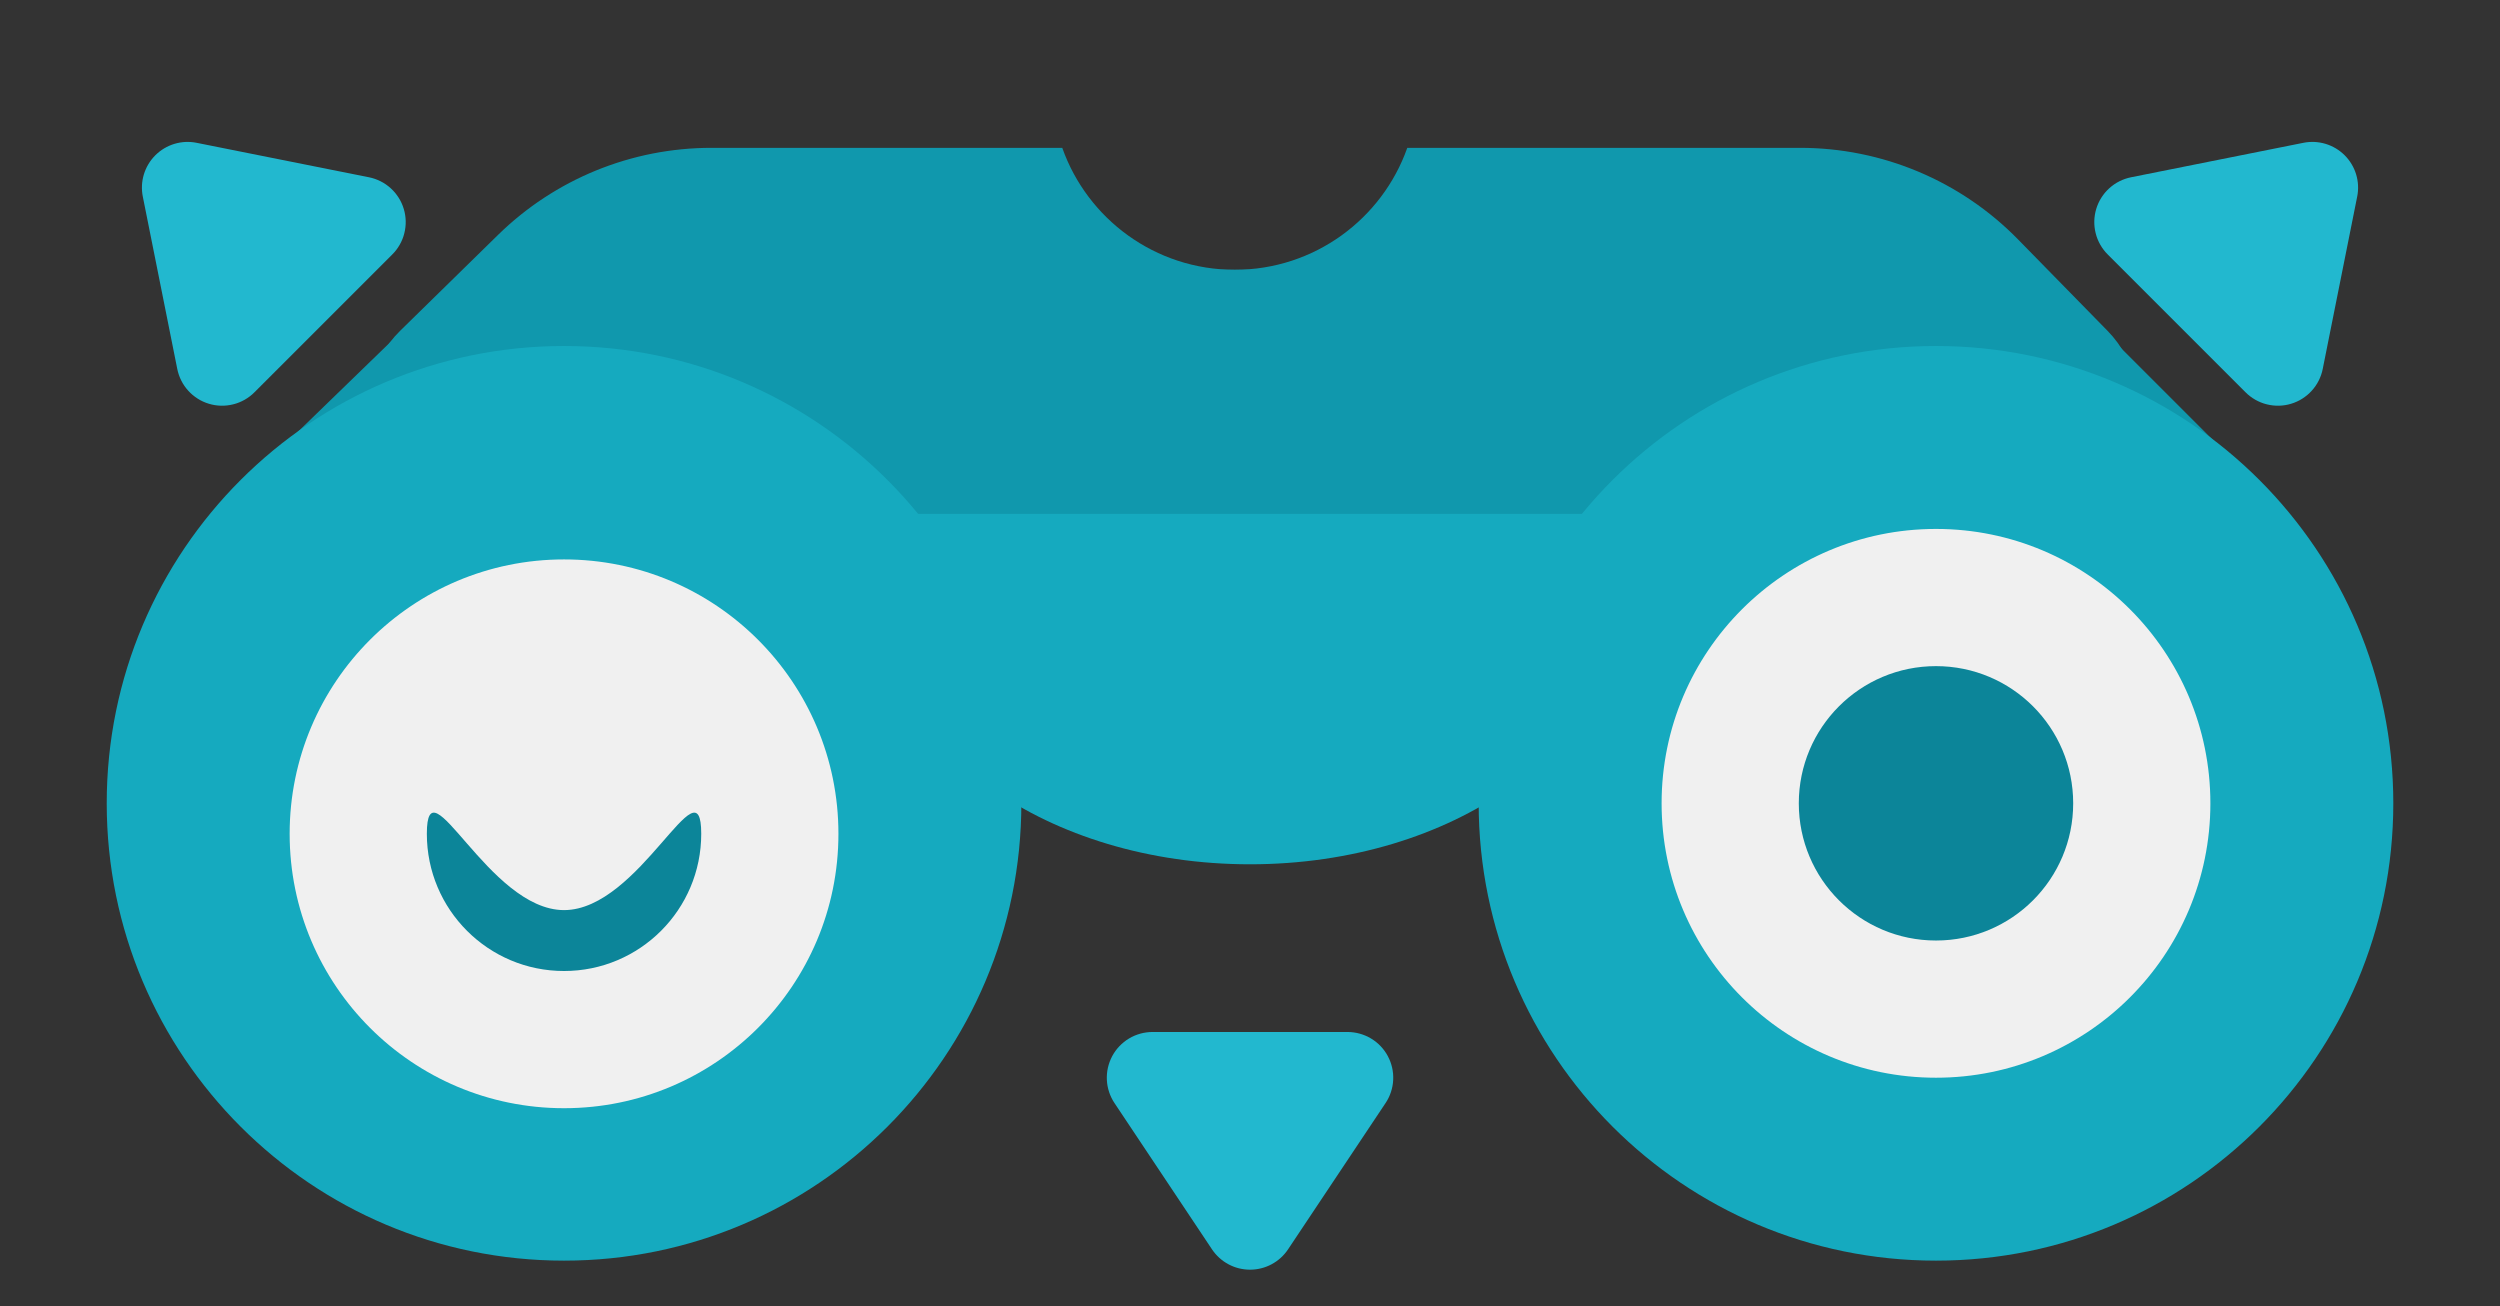 <?xml version="1.0" encoding="utf-8"?>
<svg width="164px" height="85.698px" viewBox="0 0 164 85.698" version="1.1" xmlns:xlink="http://www.w3.org/1999/xlink" xmlns="http://www.w3.org/2000/svg">
  <rect x="0" y="0" width="164" height="85.698" fill="#333333" stroke="none"/>
  <g id="logo">
    <g id="logo">
      <g id="bino" transform="translate(14.001 9.698)">
        <path d="M44 30C44 20.611 54.745 13 68 13C81.255 13 92 20.611 92 30C92 39.389 81.255 47 68 47C54.745 47 44 39.389 44 30Z" id="bridge" fill="#15AABF" fill-rule="evenodd" stroke="none" />
        <path d="M0 24L16.5 8L120 8L136 24L0 24Z" id="bottom" fill="#1098AD" fill-rule="evenodd" stroke="none" />
        <path d="M55.683 0L32.663 0Q31.694 0 30.729 0.094Q29.764 0.188 28.812 0.374Q27.861 0.561 26.932 0.839Q26.003 1.117 25.105 1.483Q24.208 1.85 23.35 2.301Q22.492 2.753 21.681 3.285Q20.871 3.817 20.116 4.426Q19.361 5.034 18.668 5.713L12.248 12.002Q12.063 12.183 11.892 12.377Q11.721 12.572 11.565 12.778Q11.409 12.985 11.268 13.202Q11.128 13.419 11.004 13.647Q10.879 13.874 10.772 14.11Q10.665 14.345 10.576 14.588Q10.487 14.831 10.416 15.08Q10.345 15.329 10.292 15.583Q10.24 15.836 10.206 16.093Q10.173 16.35 10.158 16.608Q10.144 16.867 10.148 17.126Q10.153 17.385 10.177 17.642Q10.2 17.9 10.243 18.156Q10.286 18.411 10.347 18.662Q10.409 18.914 10.488 19.16Q10.568 19.407 10.666 19.646Q10.764 19.886 10.879 20.118Q10.995 20.35 11.127 20.572Q11.259 20.795 11.407 21.007Q11.555 21.22 11.719 21.42Q11.882 21.621 12.06 21.809Q12.238 21.997 12.429 22.172Q12.62 22.346 12.824 22.506Q13.028 22.666 13.242 22.811Q13.457 22.955 13.682 23.083Q13.907 23.211 14.141 23.322Q14.375 23.433 14.617 23.527Q14.858 23.62 15.106 23.696Q15.353 23.771 15.606 23.828Q15.858 23.885 16.114 23.924Q16.37 23.962 16.629 23.981Q16.887 24 17.146 24L119.208 24Q119.467 24 119.725 23.981Q119.983 23.962 120.239 23.924Q120.495 23.887 120.748 23.83Q121 23.773 121.248 23.699Q121.496 23.624 121.737 23.531Q121.979 23.438 122.213 23.328Q122.448 23.218 122.673 23.091Q122.899 22.964 123.114 22.821Q123.33 22.677 123.534 22.519Q123.739 22.36 123.931 22.187Q124.124 22.014 124.303 21.827Q124.482 21.64 124.647 21.441Q124.812 21.241 124.962 21.03Q125.112 20.819 125.246 20.598Q125.38 20.376 125.498 20.146Q125.615 19.915 125.715 19.676Q125.816 19.438 125.898 19.192Q125.981 18.947 126.045 18.696Q126.11 18.446 126.155 18.191Q126.201 17.936 126.228 17.679Q126.255 17.421 126.264 17.163Q126.272 16.904 126.261 16.645Q126.25 16.387 126.22 16.13Q126.191 15.872 126.142 15.618Q126.094 15.364 126.027 15.114Q125.96 14.864 125.874 14.619Q125.789 14.375 125.687 14.137Q125.584 13.9 125.464 13.67Q125.344 13.441 125.208 13.221Q125.071 13.001 124.919 12.791Q124.767 12.582 124.6 12.384Q124.433 12.187 124.252 12.002L118.382 6.007Q118.034 5.652 117.669 5.314Q117.303 4.976 116.922 4.657Q116.54 4.338 116.143 4.038Q115.746 3.738 115.334 3.459Q114.923 3.179 114.498 2.92Q114.073 2.661 113.636 2.424Q113.199 2.186 112.75 1.971Q112.302 1.756 111.843 1.563Q111.384 1.37 110.917 1.2Q110.449 1.031 109.973 0.884Q109.498 0.738 109.016 0.615Q108.534 0.493 108.046 0.395Q107.558 0.296 107.066 0.222Q106.574 0.148 106.079 0.099Q105.584 0.049 105.087 0.025Q104.59 0 104.093 0L78.317 0C76.67 4.661 72.225 8 67 8C61.775 8 57.33 4.661 55.683 0Z" id="top" fill="#1098AD" fill-rule="evenodd" stroke="none" />
      </g>
      <g id="lens" transform="translate(7.001 22.698)">
        <path d="M0 30C0 13.431 13.431 0 30 0C46.569 0 60 13.431 60 30C60 46.569 46.569 60 30 60C13.431 60 0 46.569 0 30Z" id="left" fill="#15AABF" fill-rule="evenodd" stroke="none" />
        <path d="M90 30C90 13.431 103.431 0 120 0C136.569 0 150 13.431 150 30C150 46.569 136.569 60 120 60C103.431 60 90 46.569 90 30Z" id="right" fill="#15AABF" fill-rule="evenodd" stroke="none" />
      </g>
      <path d="M79.506 81.956L73.11 72.361Q73.054 72.277 73.003 72.189Q72.953 72.101 72.909 72.01Q72.865 71.919 72.826 71.826Q72.788 71.732 72.757 71.636Q72.725 71.54 72.7 71.442Q72.675 71.343 72.656 71.244Q72.638 71.144 72.626 71.044Q72.615 70.943 72.61 70.842Q72.605 70.741 72.607 70.64Q72.609 70.539 72.618 70.438Q72.626 70.337 72.642 70.237Q72.657 70.137 72.68 70.038Q72.702 69.94 72.731 69.843Q72.759 69.746 72.795 69.651Q72.83 69.556 72.872 69.464Q72.913 69.372 72.961 69.282Q73.009 69.193 73.062 69.107Q73.116 69.022 73.175 68.94Q73.235 68.858 73.299 68.78Q73.364 68.702 73.434 68.629Q73.504 68.555 73.578 68.487Q73.653 68.419 73.732 68.356Q73.811 68.292 73.894 68.234Q73.977 68.177 74.064 68.125Q74.151 68.073 74.241 68.027Q74.331 67.981 74.424 67.941Q74.517 67.901 74.613 67.868Q74.708 67.834 74.806 67.807Q74.903 67.78 75.002 67.76Q75.102 67.739 75.202 67.726Q75.302 67.712 75.403 67.705Q75.504 67.698 75.605 67.698L88.398 67.698Q88.499 67.698 88.6 67.705Q88.701 67.712 88.801 67.726Q88.901 67.739 89.001 67.76Q89.1 67.78 89.197 67.807Q89.295 67.834 89.39 67.868Q89.486 67.901 89.579 67.941Q89.672 67.981 89.762 68.027Q89.852 68.073 89.939 68.125Q90.026 68.177 90.109 68.234Q90.192 68.292 90.271 68.356Q90.35 68.419 90.425 68.487Q90.499 68.555 90.569 68.629Q90.639 68.702 90.704 68.78Q90.768 68.858 90.828 68.94Q90.887 69.022 90.941 69.107Q90.994 69.193 91.042 69.282Q91.09 69.372 91.131 69.464Q91.173 69.556 91.208 69.651Q91.244 69.746 91.272 69.843Q91.301 69.94 91.324 70.038Q91.346 70.137 91.361 70.237Q91.377 70.337 91.386 70.438Q91.394 70.539 91.396 70.64Q91.398 70.741 91.393 70.842Q91.388 70.943 91.377 71.044Q91.365 71.144 91.347 71.244Q91.328 71.343 91.303 71.442Q91.278 71.54 91.246 71.636Q91.215 71.732 91.177 71.826Q91.139 71.919 91.094 72.01Q91.05 72.101 91 72.189Q90.949 72.277 90.893 72.361L84.497 81.956Q84.446 82.032 84.39 82.106Q84.334 82.179 84.274 82.249Q84.214 82.319 84.15 82.385Q84.085 82.451 84.017 82.513Q83.949 82.574 83.877 82.632Q83.805 82.69 83.73 82.743Q83.655 82.796 83.576 82.844Q83.498 82.893 83.417 82.936Q83.335 82.98 83.252 83.018Q83.168 83.056 83.082 83.09Q82.996 83.123 82.908 83.151Q82.82 83.178 82.731 83.201Q82.642 83.223 82.551 83.24Q82.46 83.257 82.369 83.268Q82.278 83.28 82.186 83.285Q82.094 83.291 82.001 83.291Q81.909 83.291 81.817 83.285Q81.725 83.28 81.634 83.268Q81.543 83.257 81.452 83.24Q81.361 83.223 81.272 83.201Q81.183 83.178 81.095 83.151Q81.007 83.123 80.921 83.09Q80.835 83.056 80.751 83.018Q80.668 82.98 80.586 82.936Q80.505 82.893 80.427 82.844Q80.348 82.796 80.273 82.743Q80.198 82.69 80.126 82.632Q80.054 82.574 79.986 82.513Q79.918 82.451 79.853 82.385Q79.789 82.319 79.729 82.249Q79.669 82.179 79.613 82.106Q79.557 82.032 79.506 81.956Z" id="nose" fill="#22B8CF" fill-rule="evenodd" stroke="none" />
      <g id="eyes" transform="translate(19.001 34.698)">
        <path d="M0 20C0 10.059 8.059 2 18 2C27.941 2 36 10.059 36 20C36 29.941 27.941 38 18 38C8.059 38 0 29.941 0 20Z" id="eye-white-left" fill="#F0F0F0" fill-rule="evenodd" stroke="none" />
        <path d="M90 18C90 8.059 98.059 0 108 0C117.941 0 126 8.059 126 18C126 27.941 117.941 36 108 36C98.059 36 90 27.941 90 18Z" id="eye-white-right" fill="#F0F0F0" fill-rule="evenodd" stroke="none" />
        <path d="M9 20C9 15.03 13.029 25.005 18 25.005C22.971 25.005 27 15.03 27 20C27 24.971 22.971 29 18 29C13.029 29 9 24.971 9 20Z" id="eye-ball-left" fill="#0C8599" fill-rule="evenodd" stroke="none" />
        <path d="M99 18C99 13.029 103.029 9 108 9C112.971 9 117 13.029 117 18C117 22.971 112.971 27 108 27C103.029 27 99 22.971 99 18Z" id="eye-ball-right" fill="#0C8599" fill-rule="evenodd" stroke="none" />
      </g>
      <g id="ears">
        <path d="M12.896 9.368L24.204 11.629Q24.303 11.649 24.401 11.675Q24.498 11.702 24.594 11.735Q24.689 11.768 24.783 11.807Q24.876 11.847 24.966 11.892Q25.057 11.938 25.144 11.989Q25.231 12.041 25.314 12.098Q25.398 12.156 25.477 12.218Q25.556 12.281 25.631 12.349Q25.706 12.417 25.776 12.49Q25.846 12.563 25.912 12.64Q25.977 12.718 26.036 12.8Q26.096 12.881 26.15 12.967Q26.204 13.053 26.253 13.141Q26.301 13.23 26.343 13.322Q26.385 13.415 26.421 13.509Q26.456 13.604 26.486 13.701Q26.515 13.797 26.538 13.896Q26.561 13.995 26.577 14.095Q26.593 14.195 26.602 14.295Q26.611 14.396 26.614 14.497Q26.616 14.598 26.612 14.7Q26.607 14.801 26.596 14.901Q26.585 15.002 26.567 15.101Q26.549 15.201 26.524 15.299Q26.5 15.397 26.469 15.494Q26.437 15.59 26.4 15.684Q26.362 15.778 26.318 15.869Q26.275 15.96 26.225 16.048Q26.175 16.136 26.119 16.221Q26.063 16.305 26.002 16.386Q25.941 16.466 25.874 16.543Q25.808 16.619 25.736 16.69L16.69 25.736Q16.619 25.808 16.543 25.874Q16.466 25.941 16.386 26.002Q16.305 26.063 16.221 26.119Q16.136 26.175 16.048 26.225Q15.96 26.275 15.869 26.318Q15.778 26.362 15.684 26.4Q15.59 26.438 15.494 26.469Q15.397 26.5 15.299 26.524Q15.201 26.549 15.101 26.567Q15.002 26.585 14.901 26.596Q14.801 26.607 14.7 26.612Q14.598 26.616 14.497 26.614Q14.396 26.611 14.295 26.602Q14.195 26.593 14.095 26.577Q13.995 26.561 13.896 26.538Q13.797 26.515 13.701 26.486Q13.604 26.456 13.509 26.421Q13.415 26.385 13.322 26.343Q13.23 26.301 13.141 26.253Q13.052 26.204 12.967 26.15Q12.881 26.096 12.8 26.036Q12.718 25.977 12.64 25.912Q12.563 25.846 12.49 25.776Q12.417 25.706 12.349 25.631Q12.281 25.556 12.218 25.477Q12.155 25.398 12.098 25.314Q12.041 25.231 11.989 25.144Q11.938 25.057 11.892 24.966Q11.847 24.876 11.807 24.783Q11.768 24.689 11.735 24.594Q11.702 24.498 11.675 24.401Q11.649 24.303 11.629 24.204L9.368 12.896Q9.349 12.806 9.337 12.715Q9.324 12.623 9.318 12.532Q9.311 12.44 9.31 12.348Q9.308 12.255 9.313 12.164Q9.317 12.072 9.327 11.98Q9.337 11.888 9.353 11.797Q9.369 11.707 9.39 11.617Q9.411 11.527 9.438 11.439Q9.465 11.351 9.497 11.265Q9.529 11.178 9.566 11.094Q9.603 11.01 9.646 10.928Q9.688 10.846 9.736 10.767Q9.783 10.688 9.835 10.612Q9.887 10.536 9.944 10.463Q10.001 10.391 10.062 10.322Q10.123 10.253 10.188 10.188Q10.253 10.123 10.322 10.062Q10.391 10.001 10.463 9.944Q10.536 9.887 10.612 9.835Q10.688 9.783 10.767 9.736Q10.846 9.688 10.928 9.646Q11.01 9.603 11.094 9.566Q11.178 9.529 11.265 9.497Q11.351 9.465 11.439 9.438Q11.527 9.411 11.617 9.39Q11.707 9.369 11.797 9.353Q11.888 9.337 11.98 9.327Q12.071 9.317 12.164 9.313Q12.255 9.308 12.348 9.31Q12.44 9.311 12.532 9.318Q12.623 9.324 12.715 9.337Q12.806 9.349 12.896 9.368Z" id="ear-left" fill="#22B8CF" fill-rule="evenodd" stroke="none" />
        <path d="M154.632 12.896L152.371 24.204Q152.351 24.303 152.325 24.401Q152.298 24.498 152.265 24.594Q152.232 24.689 152.193 24.783Q152.153 24.876 152.108 24.966Q152.062 25.057 152.011 25.144Q151.959 25.231 151.902 25.314Q151.844 25.398 151.782 25.477Q151.719 25.556 151.651 25.631Q151.583 25.706 151.51 25.776Q151.437 25.846 151.359 25.912Q151.282 25.977 151.2 26.036Q151.119 26.096 151.033 26.15Q150.947 26.204 150.859 26.253Q150.77 26.301 150.677 26.343Q150.585 26.385 150.491 26.421Q150.396 26.456 150.299 26.486Q150.202 26.515 150.104 26.538Q150.005 26.561 149.905 26.577Q149.805 26.593 149.705 26.602Q149.604 26.611 149.503 26.614Q149.401 26.616 149.3 26.612Q149.199 26.607 149.099 26.596Q148.998 26.585 148.899 26.567Q148.799 26.549 148.701 26.524Q148.603 26.5 148.506 26.469Q148.41 26.437 148.316 26.4Q148.222 26.362 148.131 26.318Q148.04 26.275 147.952 26.225Q147.864 26.175 147.779 26.119Q147.695 26.063 147.614 26.002Q147.534 25.941 147.457 25.874Q147.381 25.808 147.31 25.736L138.264 16.69Q138.192 16.619 138.126 16.543Q138.059 16.466 137.998 16.386Q137.937 16.305 137.881 16.221Q137.825 16.136 137.775 16.048Q137.725 15.96 137.682 15.869Q137.638 15.778 137.6 15.684Q137.563 15.59 137.531 15.494Q137.5 15.397 137.476 15.299Q137.451 15.201 137.433 15.101Q137.415 15.002 137.404 14.901Q137.393 14.801 137.388 14.7Q137.384 14.598 137.386 14.497Q137.389 14.396 137.398 14.295Q137.407 14.195 137.423 14.095Q137.439 13.995 137.462 13.896Q137.485 13.797 137.514 13.701Q137.543 13.604 137.579 13.509Q137.615 13.415 137.657 13.322Q137.699 13.23 137.747 13.141Q137.796 13.052 137.85 12.967Q137.904 12.881 137.964 12.8Q138.023 12.718 138.088 12.64Q138.153 12.563 138.224 12.49Q138.294 12.417 138.369 12.349Q138.444 12.281 138.523 12.218Q138.602 12.155 138.686 12.098Q138.769 12.041 138.856 11.989Q138.943 11.938 139.034 11.892Q139.124 11.847 139.217 11.807Q139.31 11.768 139.406 11.735Q139.502 11.702 139.599 11.675Q139.697 11.649 139.796 11.629L151.104 9.368Q151.194 9.349 151.285 9.337Q151.376 9.324 151.468 9.318Q151.56 9.311 151.652 9.31Q151.744 9.308 151.836 9.313Q151.928 9.317 152.02 9.327Q152.112 9.337 152.202 9.353Q152.293 9.369 152.383 9.39Q152.473 9.411 152.561 9.438Q152.649 9.465 152.735 9.497Q152.822 9.529 152.906 9.566Q152.99 9.603 153.072 9.646Q153.154 9.688 153.233 9.736Q153.312 9.783 153.388 9.835Q153.464 9.887 153.536 9.944Q153.609 10.001 153.678 10.062Q153.747 10.123 153.812 10.188Q153.877 10.253 153.938 10.322Q153.999 10.391 154.056 10.463Q154.113 10.536 154.165 10.612Q154.217 10.688 154.264 10.767Q154.312 10.846 154.354 10.928Q154.397 11.01 154.434 11.094Q154.471 11.178 154.503 11.265Q154.535 11.351 154.562 11.439Q154.589 11.527 154.61 11.617Q154.631 11.707 154.647 11.797Q154.663 11.888 154.673 11.98Q154.683 12.071 154.687 12.164Q154.692 12.255 154.69 12.348Q154.689 12.44 154.682 12.532Q154.675 12.623 154.663 12.715Q154.65 12.806 154.632 12.896Z" id="ear-right" fill="#22B8CF" fill-rule="evenodd" stroke="none" />
      </g>
    </g>
  </g>
</svg>